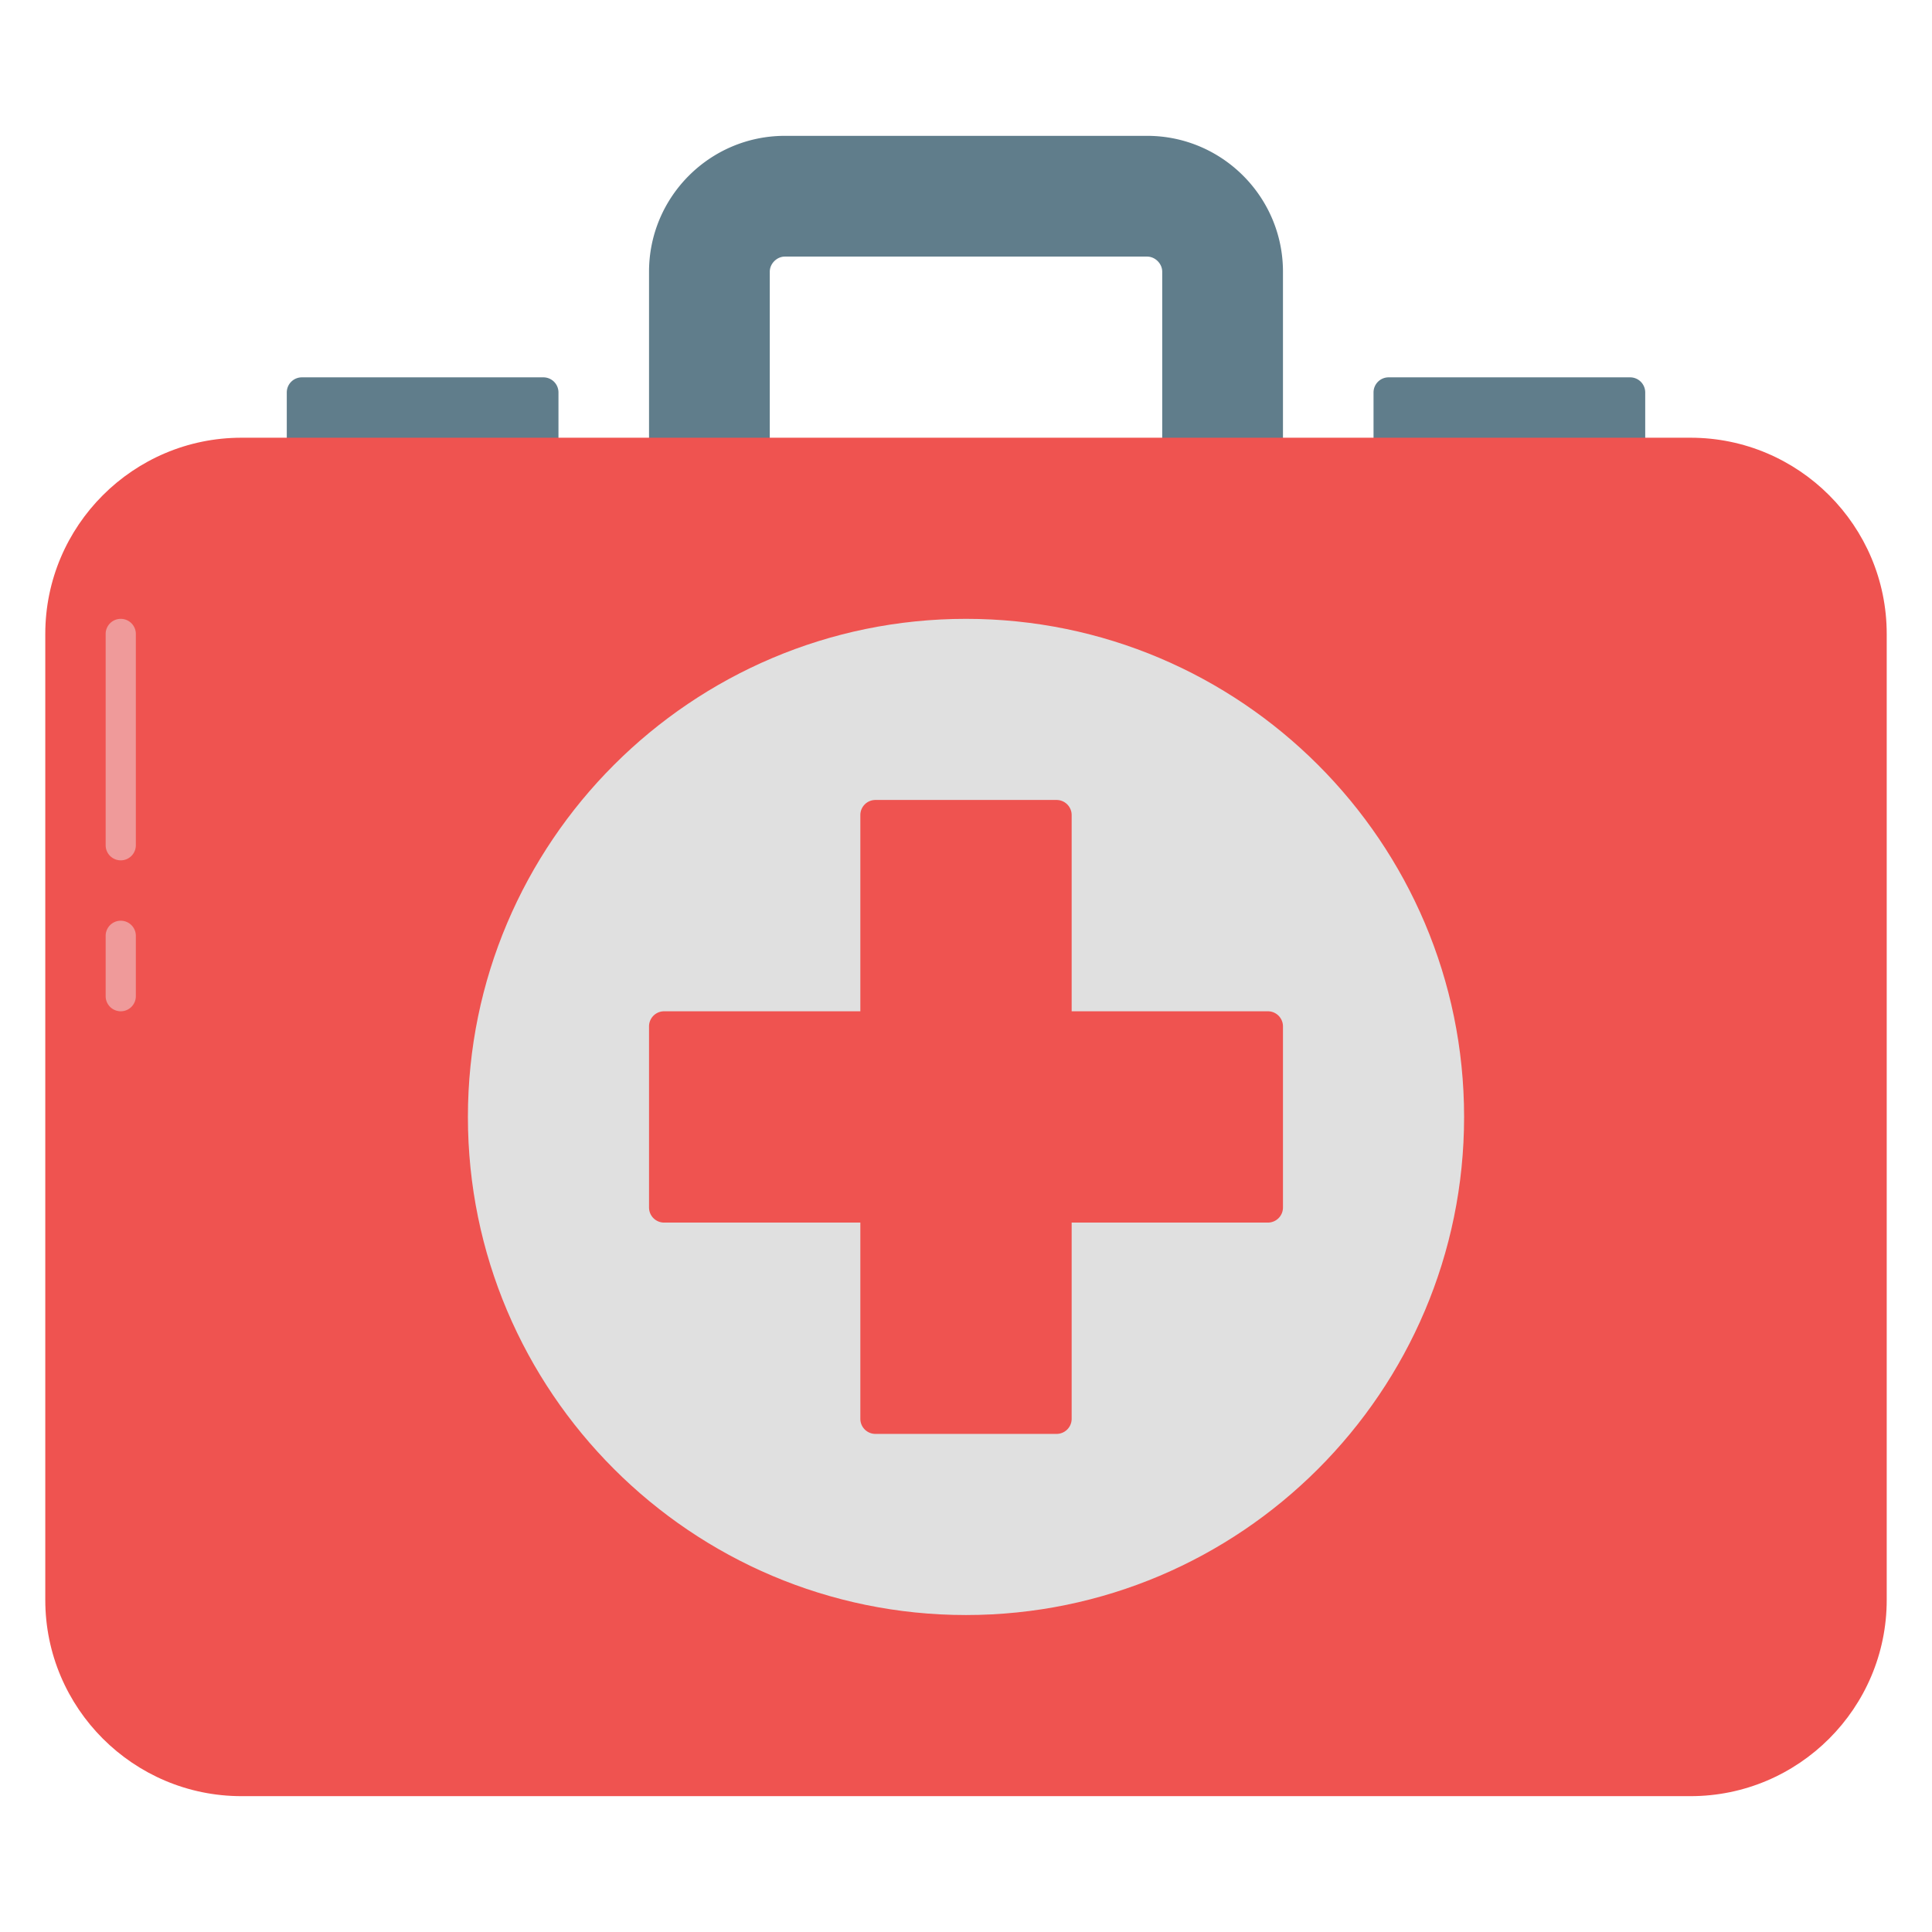 <svg viewBox="0 0 128 128" xmlns="http://www.w3.org/2000/svg"><g><g fill="#607d8b"><path d="M36 25H20a1 1 0 0 0-1 1v4a1 1 0 0 0 1 1h16a1 1 0 0 0 1-1v-4a1 1 0 0 0-1-1zM108 25H92a1 1 0 0 0-1 1v4a1 1 0 0 0 1 1h16a1 1 0 0 0 1-1v-4a1 1 0 0 0-1-1zM76 9H52c-4.962 0-9 4.038-9 9v12a1 1 0 0 0 1 1h6a1 1 0 0 0 1-1V18c0-.533.467-1 1-1h24c.533 0 1 .467 1 1v12a1 1 0 0 0 1 1h6a1 1 0 0 0 1-1V18c0-4.962-4.038-9-9-9z" fill="#607d8b"></path></g><path d="M112 29H16C8.832 29 3 34.832 3 42v64c0 7.168 5.832 13 13 13h96c7.168 0 13-5.832 13-13V42c0-7.168-5.832-13-13-13z" fill="#ef5350"></path><path d="M64 41c-18.196 0-33 14.804-33 33s14.804 33 33 33 33-14.804 33-33-14.804-33-33-33z" fill="#e0e0e0"></path><path d="M84 67H71V54a1 1 0 0 0-1-1H58a1 1 0 0 0-1 1v13H44a1 1 0 0 0-1 1v12a1 1 0 0 0 1 1h13v13a1 1 0 0 0 1 1h12a1 1 0 0 0 1-1V81h13a1 1 0 0 0 1-1V68a1 1 0 0 0-1-1z" fill="#ef5350"></path><path d="M8 57a1 1 0 0 1-1-1V42a1 1 0 0 1 2 0v14a1 1 0 0 1-1 1zM8 67a1 1 0 0 1-1-1v-4a1 1 0 0 1 2 0v4a1 1 0 0 1-1 1z" fill="#ef9a9a"></path></g></svg>